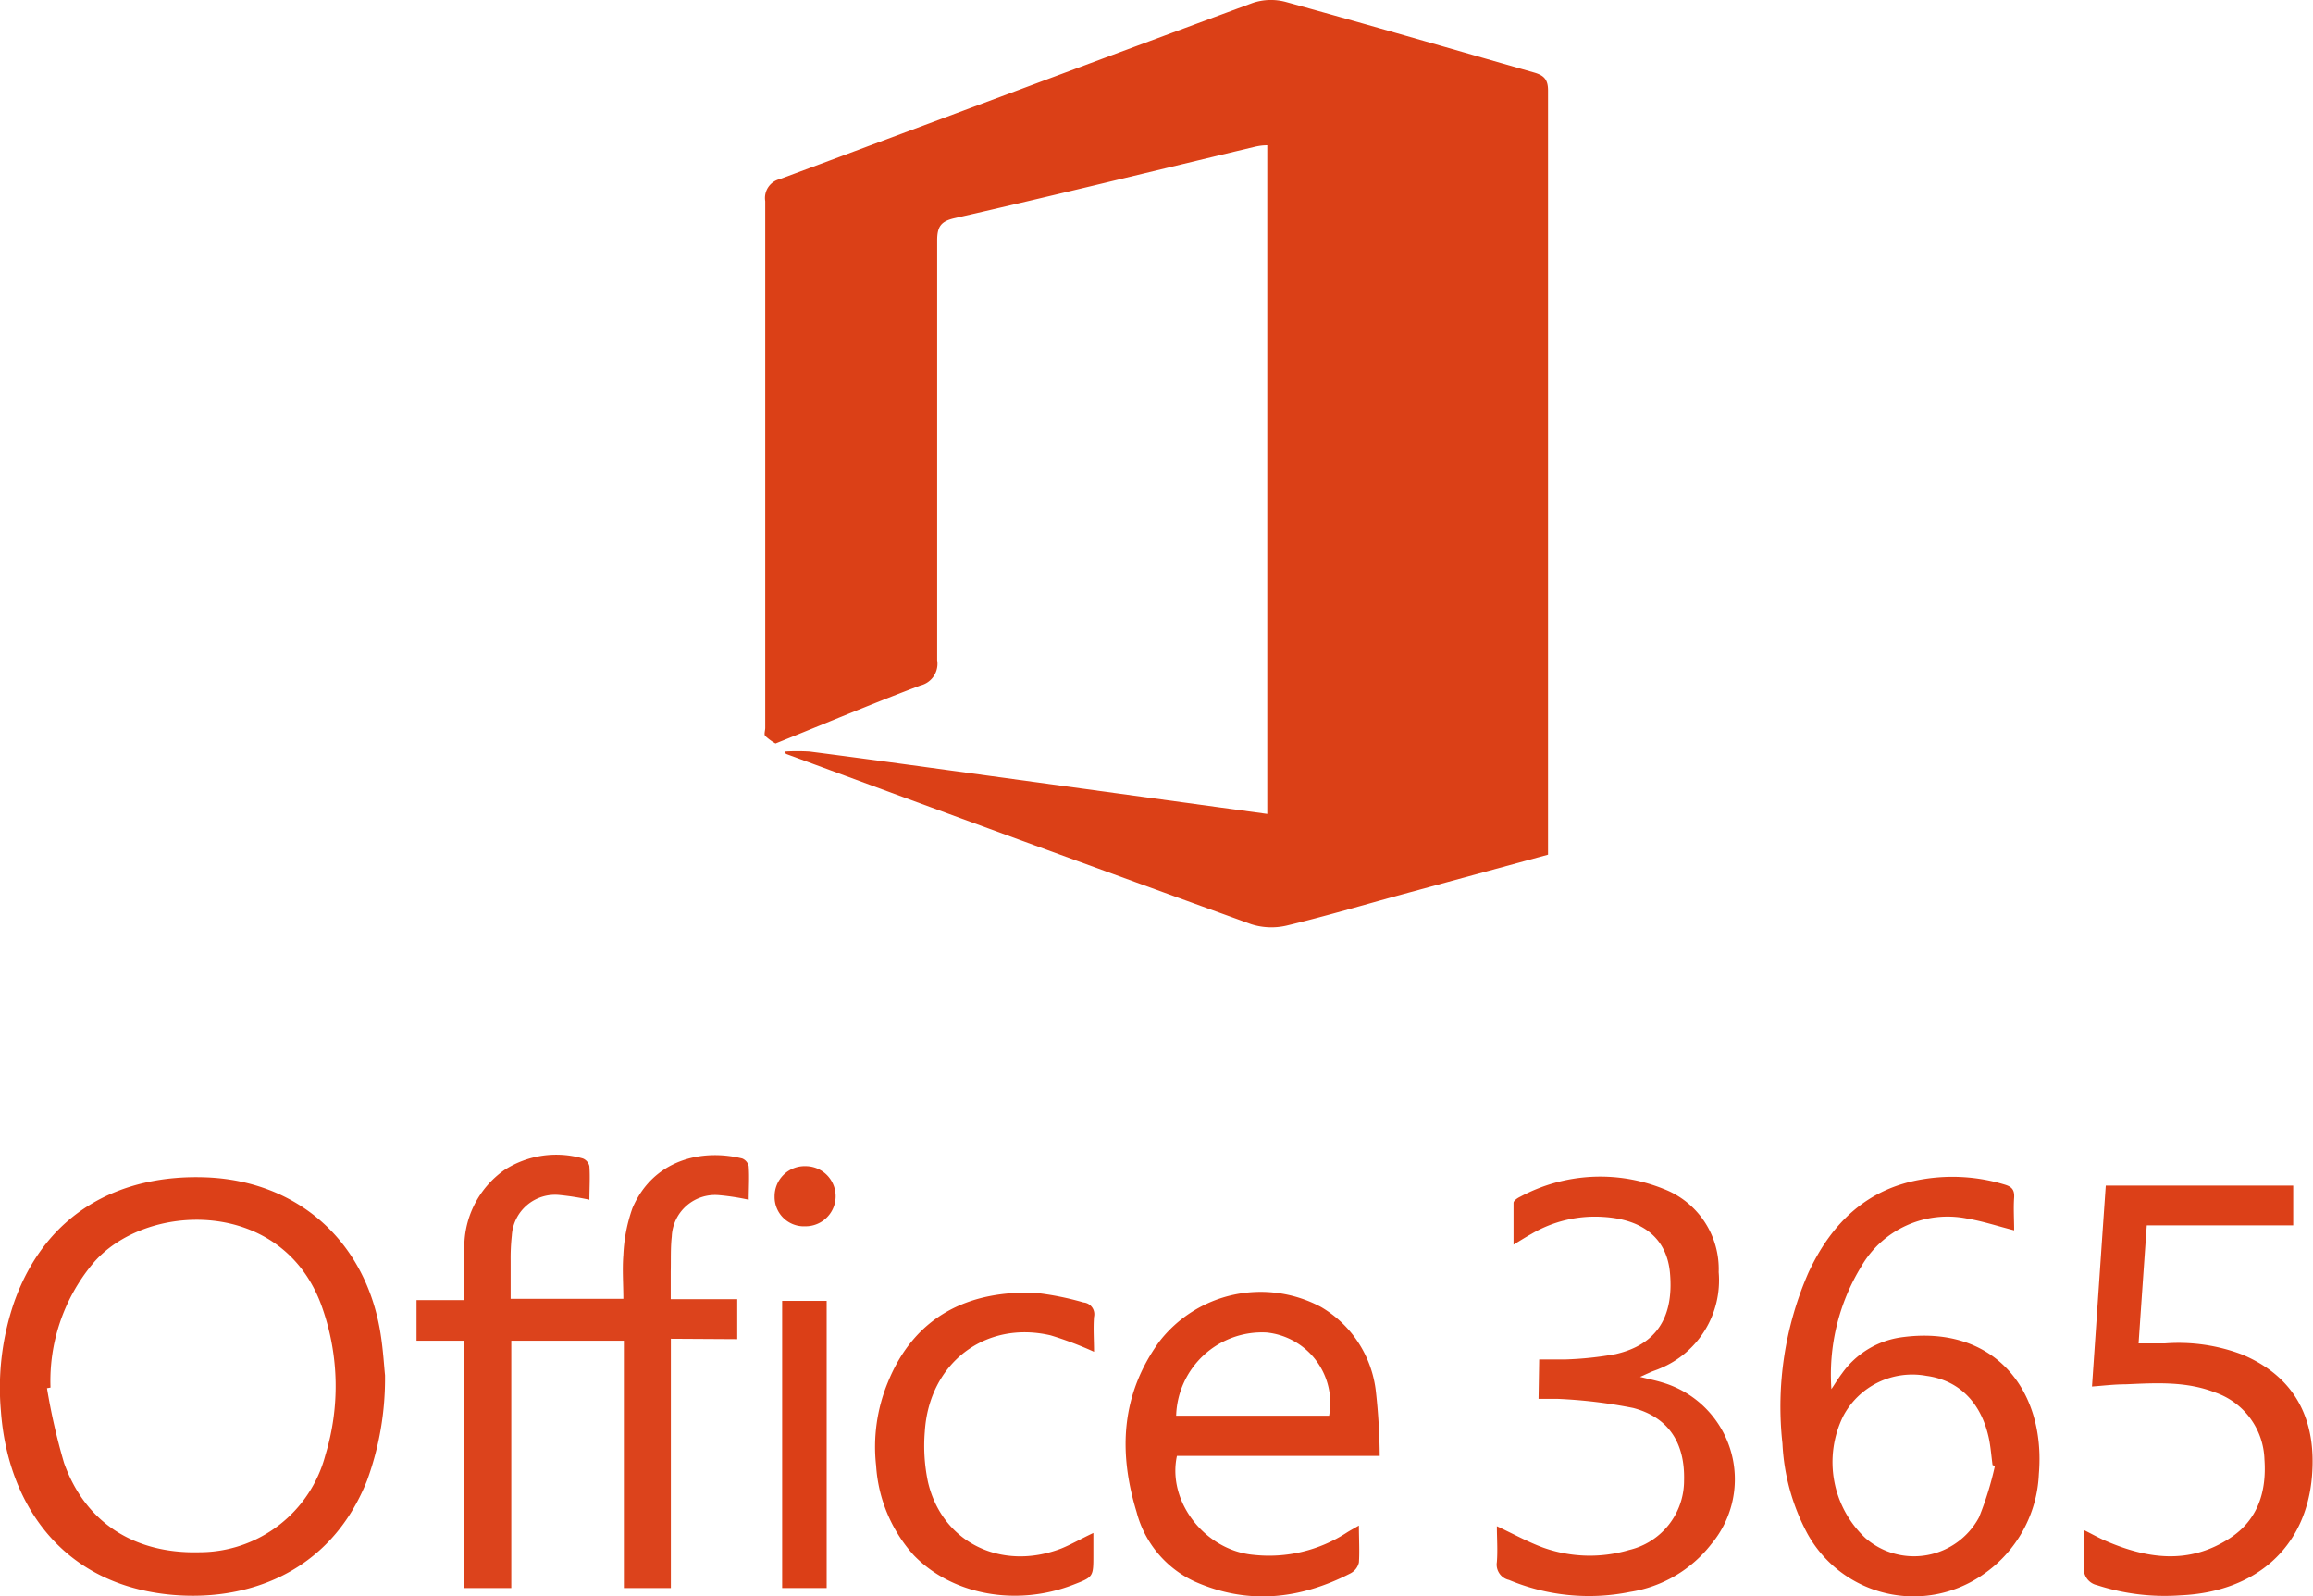 <svg xmlns="http://www.w3.org/2000/svg" viewBox="0 0 177.7 122.64"><defs><style>.cls-1{fill:#db4017;}.cls-2{fill:#dc431c;}.cls-3{fill:#dc4018;}.cls-4{fill:#dc4119;}.cls-5{fill:#db3f17;}.cls-6{fill:#dc421a;}</style></defs><title>office-portriat</title><g id="Layer_2" data-name="Layer 2"><g id="Layer_1-2" data-name="Layer 1"><path class="cls-1" d="M59.58,57.12a4.24,4.24,0,0,1-.79-.58c-.11-.12,0-.41,0-.62q0-20.23,0-40.47a1.49,1.49,0,0,1,1.12-1.69C72,9.26,84.1,4.71,96.23.23A4.4,4.4,0,0,1,98.82.16c6.36,1.75,12.69,3.6,19,5.4.75.21,1.11.5,1.11,1.38q0,29,0,58c0,.21,0,.42,0,.72L107.77,68.7c-3,.82-5.93,1.69-8.93,2.41A5.13,5.13,0,0,1,96.12,71q-17.88-6.48-35.7-13.07c-.06,0-.09-.13-.13-.19a15.36,15.36,0,0,1,1.92,0c4.09.53,8.17,1.09,12.24,1.65l22.91,3.14V11.16c-.38,0-.64.05-.89.1C88.76,13.1,81.06,15,73.34,16.76,72.28,17,72,17.42,72,18.47c0,10.75,0,21.5,0,32.25a1.71,1.71,0,0,1-1.29,1.94C67,54.06,63.31,55.62,59.58,57.12Z"/><path class="cls-2" d="M51.54,102.85V122H47.93V103H39.28v19H35.66v-19H32V99.88h3.68c0-1.3,0-2.5,0-3.7a7.24,7.24,0,0,1,3.09-6.31A7.36,7.36,0,0,1,44.78,89a.83.83,0,0,1,.5.59c.06.86,0,1.72,0,2.58a20.26,20.26,0,0,0-2.26-.36,3.33,3.33,0,0,0-3.7,3.12,15.75,15.75,0,0,0-.09,1.94c0,1,0,1.91,0,2.91h8.66c0-1.11-.09-2.25,0-3.37a12.37,12.37,0,0,1,.7-3.6c1.57-3.66,5.24-4.59,8.43-3.81a.82.82,0,0,1,.5.6c.06.85,0,1.72,0,2.57a18.07,18.07,0,0,0-2.26-.35A3.33,3.33,0,0,0,51.61,95c-.1.88-.06,1.79-.08,2.68,0,.68,0,1.36,0,2.13h5.11v3.07Z"/><path class="cls-3" d="M29.58,105.65a22.8,22.8,0,0,1-1.38,8.09c-2.88,7.25-9.49,9.4-15.39,8.74C4.61,121.56.58,115.4.07,108.41a20.27,20.27,0,0,1,1-8.32c2.46-7,8.21-9.89,14.77-9.64,7.12.28,12.32,5,13.41,12.09C29.44,103.76,29.51,105,29.58,105.65Zm-25.7.95-.27.05a47.78,47.78,0,0,0,1.31,5.74c1.64,4.61,5.43,7,10.43,6.86A10,10,0,0,0,25,111.78a18.15,18.15,0,0,0-.21-11.22c-2.93-8.67-13.72-8.29-17.72-3.41A14.09,14.09,0,0,0,3.88,106.6Z"/><path class="cls-3" d="M140.7,106.72c.27-.4.52-.82.81-1.2a6.74,6.74,0,0,1,4.56-2.78c7.15-1,11.11,4.07,10.57,10.49a9.86,9.86,0,0,1-4.24,7.7,9.32,9.32,0,0,1-13.55-3.12,16.29,16.29,0,0,1-1.91-6.91,25.72,25.72,0,0,1,2-13.14c1.77-3.8,4.52-6.49,8.82-7.17A13.85,13.85,0,0,1,154,91c.5.15.78.35.74,1-.06.83,0,1.67,0,2.52-1.23-.31-2.4-.7-3.59-.9A7.65,7.65,0,0,0,143,97.29,15.91,15.91,0,0,0,140.7,106.72Zm12.56,5.91-.18-.08c-.09-.67-.14-1.35-.27-2-.58-2.79-2.3-4.51-4.81-4.85a6,6,0,0,0-6.4,3.11,8,8,0,0,0,1.71,9.35,5.67,5.67,0,0,0,8.73-1.59A24.56,24.56,0,0,0,153.26,112.63Z"/><path class="cls-3" d="M164.93,94.14c-.22,3.1-.42,6-.63,9.07.73,0,1.37,0,2,0a13.71,13.71,0,0,1,6,.87c4,1.7,5.69,4.94,5.32,9.34-.45,5.47-4.32,8.88-10.09,9.14a16.83,16.83,0,0,1-6.42-.78,1.29,1.29,0,0,1-1-1.5,27.22,27.22,0,0,0,0-2.73c.6.3,1.1.58,1.62.81,3.22,1.4,6.44,1.86,9.57-.18,2.19-1.42,2.84-3.61,2.67-6.05a5.62,5.62,0,0,0-3.78-5.15c-2.24-.88-4.57-.73-6.89-.63-.83,0-1.65.1-2.58.17.36-5.21.7-10.28,1.06-15.44h14.4v3.06Z"/><path class="cls-3" d="M106,111.85H90.42c-.76,3.52,2.17,7.26,5.88,7.6a10.93,10.93,0,0,0,7.17-1.71c.25-.16.52-.3.93-.54,0,1,.06,2,0,2.84a1.26,1.26,0,0,1-.64.83c-3.89,2-7.9,2.45-12,.62a8.15,8.15,0,0,1-4.44-5.33c-1.4-4.59-1.21-9,1.73-13.07a9.84,9.84,0,0,1,12.44-2.68,8.63,8.63,0,0,1,4.22,6.54A47.57,47.57,0,0,1,106,111.85Zm-3.89-3.09a5.44,5.44,0,0,0-4.8-6.39,6.6,6.6,0,0,0-6.95,6.39Z"/><path class="cls-4" d="M118.25,104.44c.69,0,1.33,0,2,0a26,26,0,0,0,3.87-.41c3.13-.72,4.48-2.82,4.18-6.22-.23-2.61-2-4.13-5.13-4.32a9.61,9.61,0,0,0-5.52,1.31c-.4.22-.79.47-1.37.82,0-1.16,0-2.18,0-3.21,0-.17.3-.37.51-.47a13,13,0,0,1,11-.61,6.59,6.59,0,0,1,4.25,6.4,7.32,7.32,0,0,1-4.53,7.41c-.22.1-.46.17-.69.27l-.82.37c.68.17,1.2.27,1.71.43a7.75,7.75,0,0,1,3.76,12.42,9.83,9.83,0,0,1-6.25,3.67,15.9,15.9,0,0,1-9.29-.92A1.21,1.21,0,0,1,115,120c.07-.91,0-1.83,0-2.75,1.24.58,2.37,1.21,3.57,1.65a10.65,10.65,0,0,0,6.58.18,5.47,5.47,0,0,0,4.23-5.33c.08-2.85-1.15-4.85-3.9-5.58a37.9,37.9,0,0,0-5.77-.7c-.49,0-1,0-1.51,0Z"/><path class="cls-3" d="M84,117.77v1.69c0,1.69,0,1.69-1.55,2.29-4.37,1.69-9.3.78-12.25-2.27a11.36,11.36,0,0,1-2.89-6.87,13,13,0,0,1,.88-6.36c2.11-5.27,6.39-7.11,11.34-6.93a22.15,22.15,0,0,1,3.71.74.91.91,0,0,1,.81,1.11c-.07.88,0,1.77,0,2.68a27.42,27.42,0,0,0-3.33-1.26c-5-1.17-9.34,2.11-9.67,7.39a13.5,13.5,0,0,0,.24,3.86c1.07,4.64,5.61,6.89,10.23,5.13C82.29,118.66,83.06,118.21,84,117.77Z"/><path class="cls-5" d="M63.51,122H60.09V99.94h3.42Z"/><path class="cls-6" d="M61.86,94.21a2.25,2.25,0,0,1-2.35-2.31,2.31,2.31,0,0,1,2.38-2.31,2.31,2.31,0,1,1,0,4.62Z"/></g></g></svg>